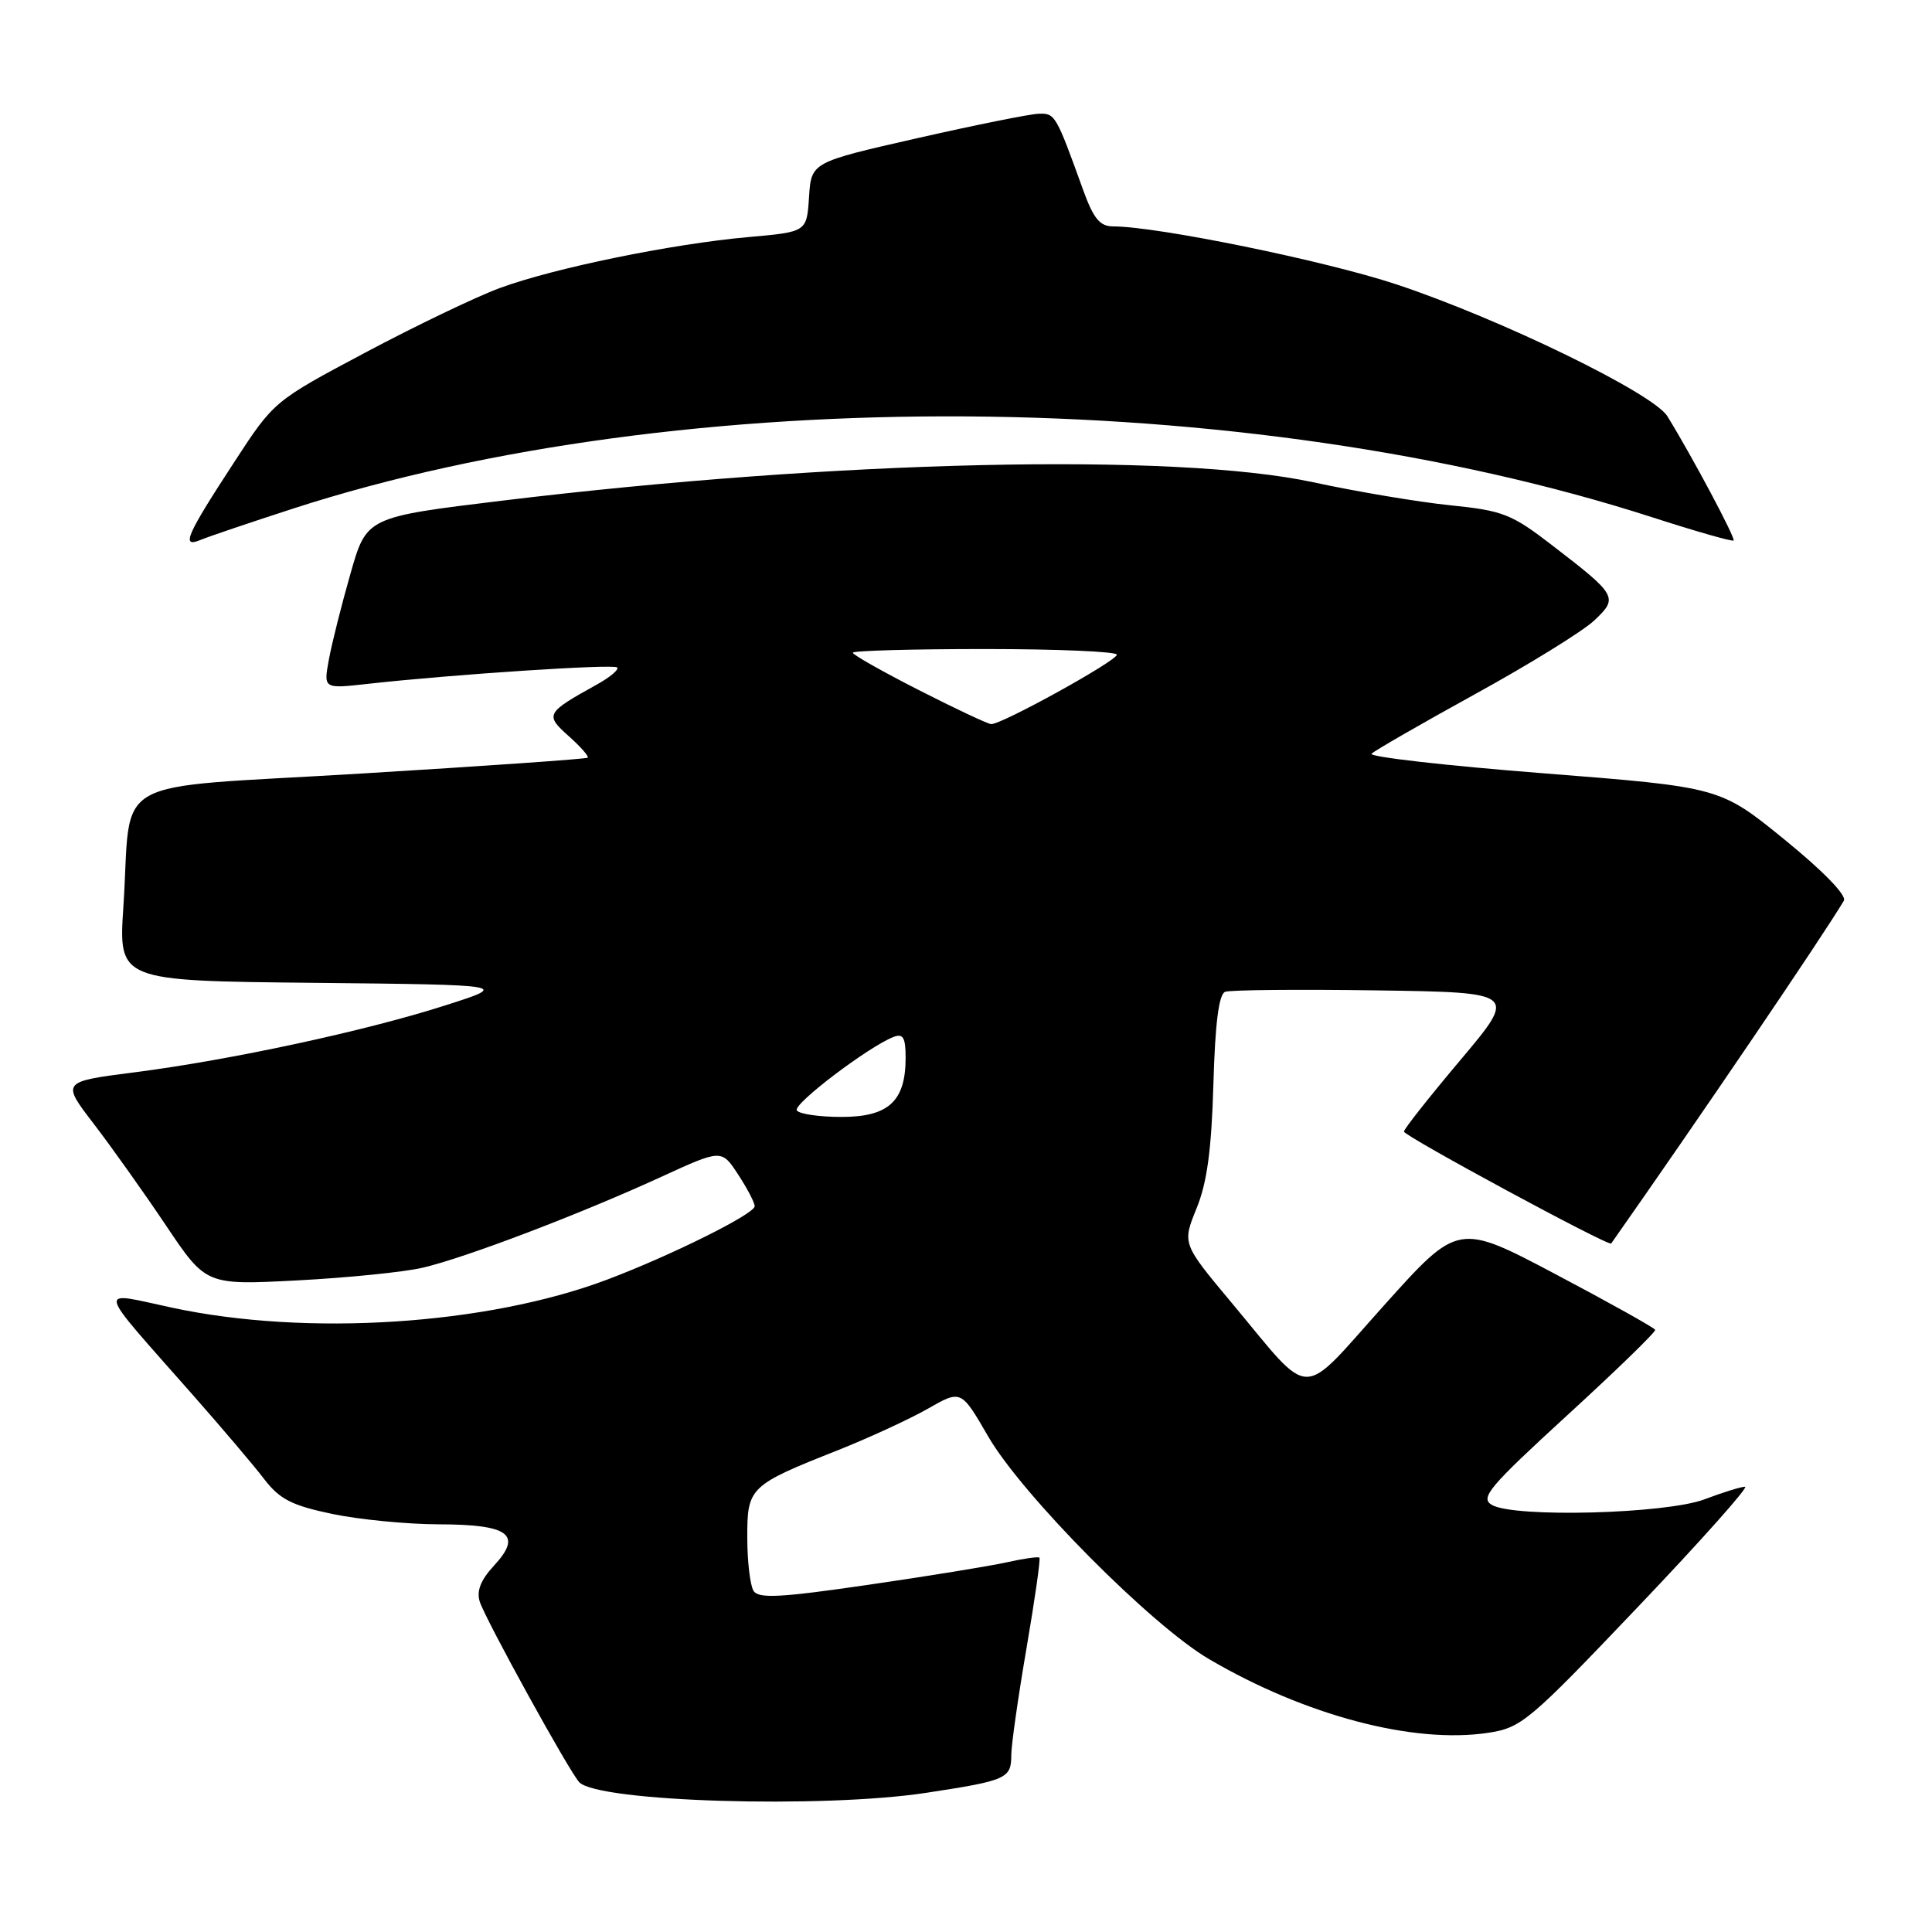 <?xml version="1.0" encoding="UTF-8" standalone="no"?>
<!DOCTYPE svg PUBLIC "-//W3C//DTD SVG 1.1//EN" "http://www.w3.org/Graphics/SVG/1.1/DTD/svg11.dtd" >
<svg xmlns="http://www.w3.org/2000/svg" xmlns:xlink="http://www.w3.org/1999/xlink" version="1.1" viewBox="0 0 256 256">
 <g >
 <path fill="currentColor"
d=" M 122.72 237.56 C 133.41 235.93 134.00 235.67 134.00 232.54 C 134.00 231.25 134.90 224.91 136.01 218.44 C 137.12 211.98 137.89 206.56 137.73 206.40 C 137.57 206.24 135.66 206.51 133.47 207.00 C 131.29 207.49 123.01 208.84 115.09 209.99 C 103.42 211.69 100.52 211.85 99.85 210.80 C 99.40 210.08 99.02 206.92 99.02 203.77 C 99.00 197.09 99.28 196.81 111.00 192.17 C 115.12 190.53 120.49 188.06 122.93 186.67 C 127.35 184.14 127.35 184.14 130.93 190.32 C 135.41 198.08 152.55 215.36 160.22 219.85 C 172.94 227.31 187.29 231.10 197.16 229.61 C 201.60 228.94 202.57 228.12 217.01 212.95 C 225.37 204.18 231.76 197.00 231.23 197.00 C 230.69 197.00 228.28 197.75 225.88 198.66 C 220.78 200.60 200.64 201.13 197.68 199.41 C 196.09 198.47 197.28 197.05 207.68 187.52 C 214.18 181.57 219.42 176.48 219.32 176.21 C 219.22 175.94 213.31 172.64 206.18 168.87 C 193.22 162.02 193.22 162.02 183.39 172.97 C 172.03 185.62 174.08 185.66 163.21 172.64 C 156.65 164.79 156.65 164.79 158.54 160.14 C 159.94 156.73 160.53 152.37 160.78 143.70 C 161.01 135.59 161.50 131.74 162.34 131.42 C 163.01 131.17 172.00 131.08 182.31 131.23 C 201.05 131.50 201.05 131.50 193.53 140.44 C 189.39 145.35 186.01 149.63 186.03 149.94 C 186.07 150.55 213.18 165.20 213.49 164.77 C 224.87 148.59 241.61 123.93 244.32 119.35 C 244.73 118.66 241.60 115.43 236.46 111.25 C 227.92 104.30 227.92 104.30 204.45 102.46 C 191.54 101.45 181.32 100.28 181.74 99.87 C 182.16 99.45 188.35 95.89 195.50 91.95 C 202.65 88.02 209.73 83.64 211.23 82.23 C 214.47 79.19 214.30 78.89 205.69 72.27 C 200.30 68.11 199.15 67.66 192.15 66.95 C 187.94 66.52 179.78 65.15 174.00 63.90 C 155.68 59.96 110.74 60.98 66.54 66.34 C 48.57 68.52 48.57 68.52 46.44 76.01 C 45.26 80.13 43.97 85.25 43.58 87.39 C 42.86 91.27 42.86 91.27 48.68 90.62 C 59.98 89.36 81.29 87.96 81.78 88.44 C 82.05 88.72 80.83 89.74 79.06 90.72 C 72.31 94.46 72.18 94.71 75.37 97.55 C 76.94 98.95 78.07 100.24 77.87 100.40 C 77.66 100.57 64.16 101.51 47.84 102.50 C 13.70 104.57 17.51 102.44 16.35 120.13 C 15.70 129.97 15.70 129.97 41.60 130.23 C 67.50 130.50 67.50 130.50 59.00 133.22 C 48.44 136.61 30.58 140.45 17.82 142.09 C 8.14 143.33 8.14 143.33 12.42 148.91 C 14.78 151.99 19.09 158.05 22.00 162.39 C 27.30 170.29 27.30 170.29 39.40 169.66 C 46.05 169.31 53.52 168.56 56.00 167.98 C 61.59 166.69 76.88 160.87 87.55 155.97 C 95.61 152.27 95.61 152.27 97.80 155.62 C 99.01 157.46 100.00 159.36 100.00 159.83 C 100.00 160.85 88.92 166.36 80.44 169.56 C 64.49 175.57 40.63 177.11 22.78 173.27 C 12.74 171.12 12.47 170.00 25.50 184.78 C 29.35 189.15 33.63 194.18 35.00 195.98 C 37.06 198.66 38.66 199.48 44.00 200.60 C 47.58 201.35 53.93 201.97 58.13 201.98 C 67.48 202.00 69.27 203.34 65.46 207.45 C 63.70 209.35 63.12 210.81 63.57 212.23 C 64.33 214.61 75.53 234.93 76.77 236.17 C 79.36 238.76 108.97 239.65 122.72 237.56 Z  M 38.87 67.38 C 90.49 50.67 165.04 51.16 218.95 68.55 C 224.71 70.41 229.55 71.79 229.71 71.62 C 230.00 71.34 224.23 60.50 220.94 55.16 C 219.07 52.11 198.75 42.23 185.00 37.67 C 175.59 34.55 153.34 30.00 147.51 30.00 C 145.75 30.00 144.91 28.99 143.55 25.25 C 139.91 15.16 139.81 15.00 137.63 15.07 C 136.46 15.11 129.20 16.57 121.50 18.32 C 107.50 21.50 107.50 21.50 107.20 26.12 C 106.90 30.73 106.90 30.73 99.20 31.41 C 89.05 32.31 73.36 35.53 66.22 38.17 C 63.07 39.33 55.06 43.18 48.40 46.72 C 36.34 53.13 36.29 53.17 31.11 61.12 C 24.67 70.98 23.94 72.64 26.58 71.54 C 27.63 71.10 33.17 69.23 38.87 67.38 Z  M 105.58 147.13 C 105.06 146.29 115.12 138.66 118.40 137.40 C 119.67 136.91 120.00 137.48 120.00 140.17 C 120.00 145.92 117.74 148.00 111.50 148.00 C 108.54 148.00 105.88 147.61 105.58 147.13 Z  M 121.75 91.44 C 116.94 88.99 113.00 86.76 113.00 86.49 C 113.00 86.22 120.88 86.00 130.50 86.00 C 140.12 86.00 147.99 86.34 147.99 86.75 C 147.97 87.58 132.67 96.03 131.33 95.95 C 130.87 95.92 126.56 93.89 121.75 91.44 Z "/>
</g>
</svg>